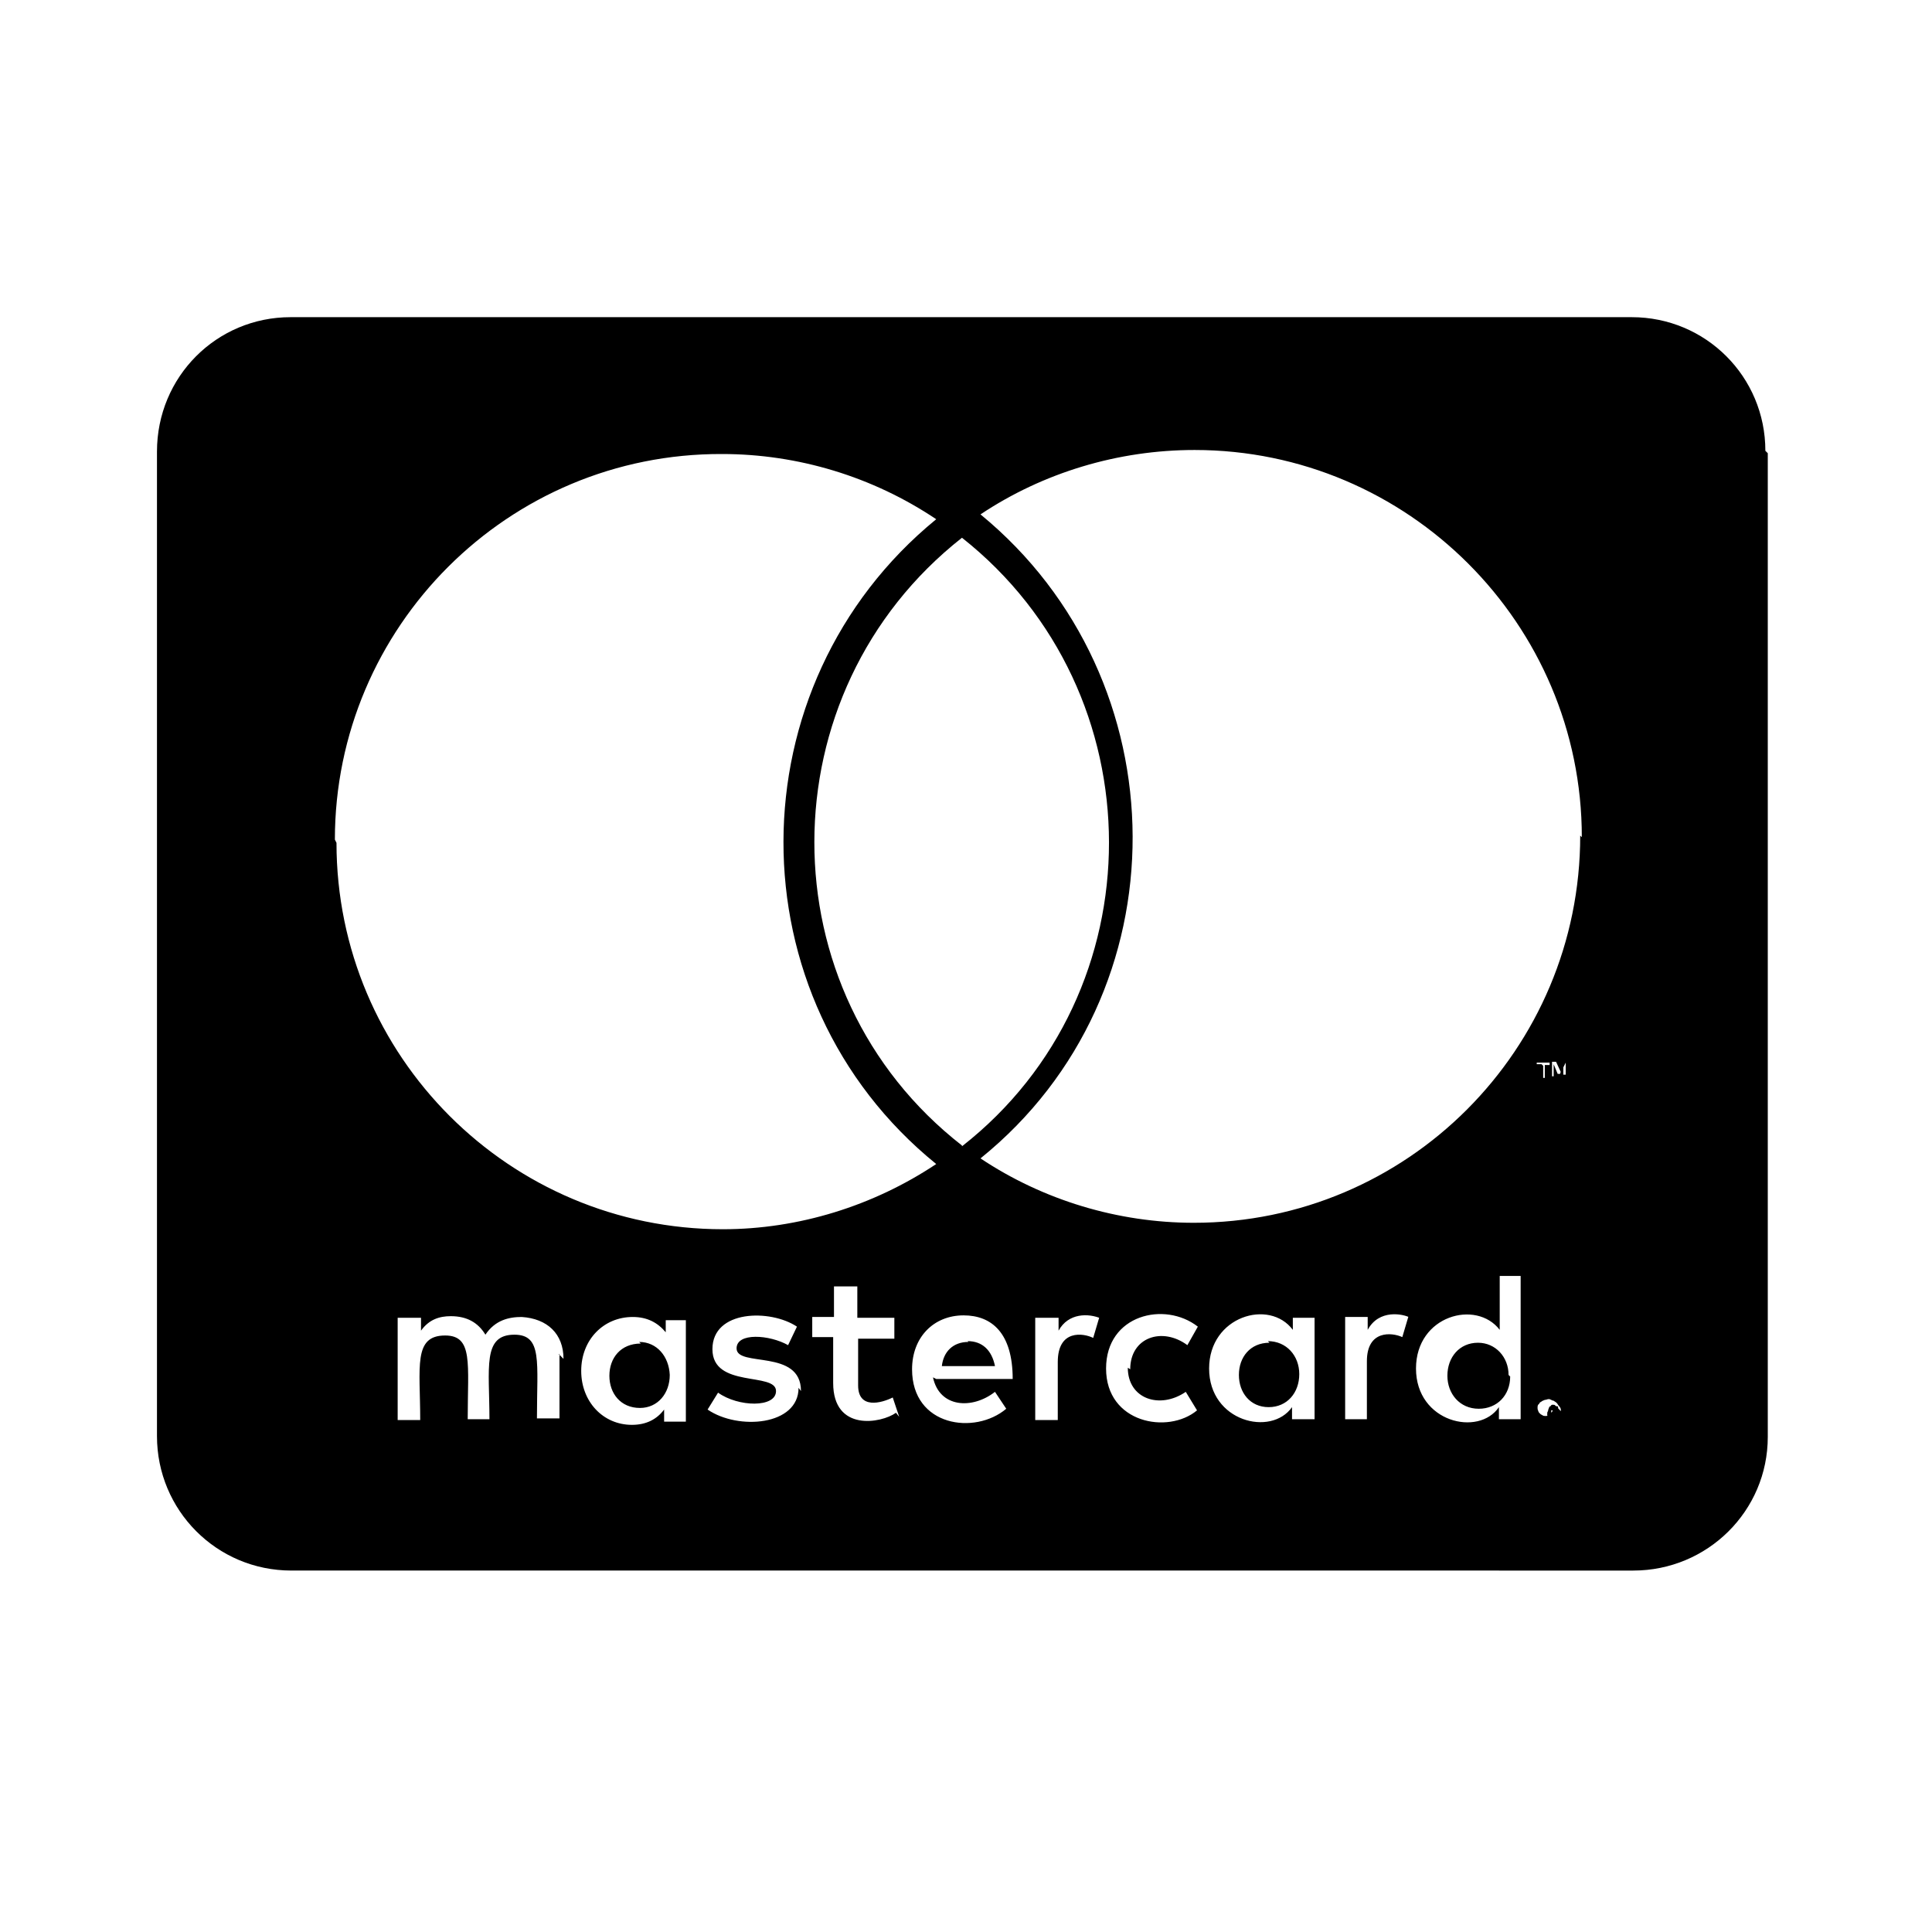 <svg
    xmlns="http://www.w3.org/2000/svg"
    id="gw-cc-mastercard"
    viewBox="0 0 24 24"
>
    <title>Credit Card Mastercard</title>
    <g>
        <path fill="none" d="M0 0h24v24H0Z" />
        <path d="M18.76 17.1c0 .23-.16.4-.39.4 -.24 0-.39-.19-.39-.41 0-.23.15-.41.38-.41 .22 0 .38.18.38.4Zm-10.8-.41c-.25 0-.39.18-.39.4 0 .22.14.4.38.4 .22 0 .37-.18.37-.41 -.01-.23-.16-.41-.38-.41Zm4.07-.02c-.19 0-.31.12-.33.3h.66c-.04-.2-.16-.31-.34-.31Zm3.74.01c-.24 0-.38.18-.38.4 0 .22.14.4.37.4 .23 0 .38-.18.38-.41 0-.23-.16-.41-.39-.41Zm3.67.9c0 .01.01.01.01.03 0 .01-.02.01-.02.03 -.02.01-.02.01-.02.02 -.02.01-.02.01-.04.01 -.02.01-.02.01-.04.01s-.02 0-.04-.02c-.02 0-.02-.02-.03-.02 -.02-.02-.02-.02-.02-.03 -.02-.02-.02-.03-.02-.04 0-.02 0-.03.01-.04 0-.02.01-.03.01-.04 .01-.02.01-.02.02-.02 .01-.02.02-.02.03-.02 .01 0 .02 0 .03.01 .01.01.02.01.03.01 .01 0 0 .02.01.03Zm-.08.04c.01 0 .01-.02.02-.02 .01-.02.01-.02.01-.03 0-.02 0-.02-.02-.03 -.02 0-.02-.02-.04-.02h-.06v.12h.02v-.05h.01l.03.04h.02l-.04-.05v0Zm2.6-11.99v12.22c0 .92-.75 1.66-1.67 1.66H3.62c-.93 0-1.67-.75-1.67-1.67V5.61c0-.93.74-1.67 1.66-1.67h16.66c.92 0 1.66.74 1.66 1.66ZM4.18 10.47c0 2.65 2.15 4.8 4.8 4.8 .94 0 1.87-.29 2.65-.81 -2.54-2.06-2.52-5.95 0-8.01 -.79-.53-1.72-.81-2.66-.81 -2.66-.01-4.81 2.15-4.81 4.79Zm7.77 3.77c2.44-1.91 2.43-5.64 0-7.56 -2.44 1.92-2.45 5.64 0 7.55ZM7 16.88c0-.31-.2-.5-.52-.52 -.16 0-.33.04-.45.22 -.09-.15-.23-.23-.43-.23 -.14 0-.27.04-.37.18v-.16h-.29v1.27h.28c0-.66-.09-1.05.31-1.05 .35 0 .28.35.28 1.04h.27c0-.64-.09-1.05.31-1.05 .35 0 .28.34.28 1.04h.28v-.8h-.01Zm1.55-.48h-.28v.15c-.1-.12-.23-.19-.41-.19 -.36 0-.64.28-.64.67 0 .38.27.67.63.67 .18 0 .31-.07.4-.19v.15h.27v-1.28 0Zm1.4.88c0-.53-.8-.29-.8-.53 0-.2.41-.17.64-.04l.11-.23c-.33-.22-1.05-.21-1.05.28s.79.28.79.52c0 .21-.47.2-.72.02l-.13.21c.38.26 1.13.2 1.13-.27v0Zm1.22.32l-.08-.24c-.14.07-.43.15-.43-.15v-.58h.45v-.26h-.46v-.39h-.29v.38h-.27v.25h.26v.57c0 .61.6.5.78.37v0Zm.46-.47h.95c0-.57-.26-.79-.61-.79 -.37 0-.64.27-.64.67 0 .71.78.82 1.17.49l-.14-.21c-.28.22-.69.2-.77-.18v0Zm2.05-.75c-.16-.07-.41-.07-.53.15v-.16h-.29v1.27h.28v-.72c0-.41.32-.36.44-.3l.08-.27Zm.36.63c0-.4.4-.53.71-.3l.13-.23c-.41-.32-1.14-.15-1.14.52 0 .68.77.82 1.13.52l-.14-.23c-.32.22-.72.09-.72-.3Zm2.31-.64h-.29v.15c-.29-.39-1.04-.17-1.04.48 0 .66.77.85 1.03.48v.15h.28v-1.28 0Zm1.17 0c-.09-.05-.39-.11-.53.15v-.16h-.28v1.27h.27v-.72c0-.39.31-.36.44-.3l.08-.27Zm1.39-.52h-.28v.67c-.29-.38-1.04-.18-1.04.48 0 .67.78.85 1.03.48v.15h.27v-1.8Zm.26-2.61v.15h.02v-.16h.06v-.03h-.16v.02h.06v0Zm.22 4.29c0-.02 0-.04-.02-.06 -.02-.02-.02-.03-.03-.04 -.02-.02-.03-.02-.04-.03 -.02 0-.04-.02-.06-.02 -.02 0-.03.01-.05.01 -.02.01-.03.01-.04.02 -.02.01-.03.02-.03.03 -.02.01-.02.03-.02.05 0 .01 0 .02.01.04 0 .01.01.02.02.03 .01.01.01.01.03.02 .01.01.03.01.04.01 .01 0 .03 0 .05-.02 .01-.02.02-.02.03-.03 .01-.02.01-.03.02-.04 .01-.03.01-.04.01-.05Zm.11-4.33h-.05l-.06.12 -.06-.13h-.05v.18h.02v-.15l.05.12h.03l.04-.13v.14h.03v-.19 0Zm.15-2.8c0-2.65-2.16-4.81-4.81-4.81 -.95 0-1.88.28-2.66.8 2.5 2.05 2.54 5.95 0 8 .78.52 1.71.8 2.65.8 2.65 0 4.8-2.15 4.8-4.81Z" />
    </g>
</svg>
